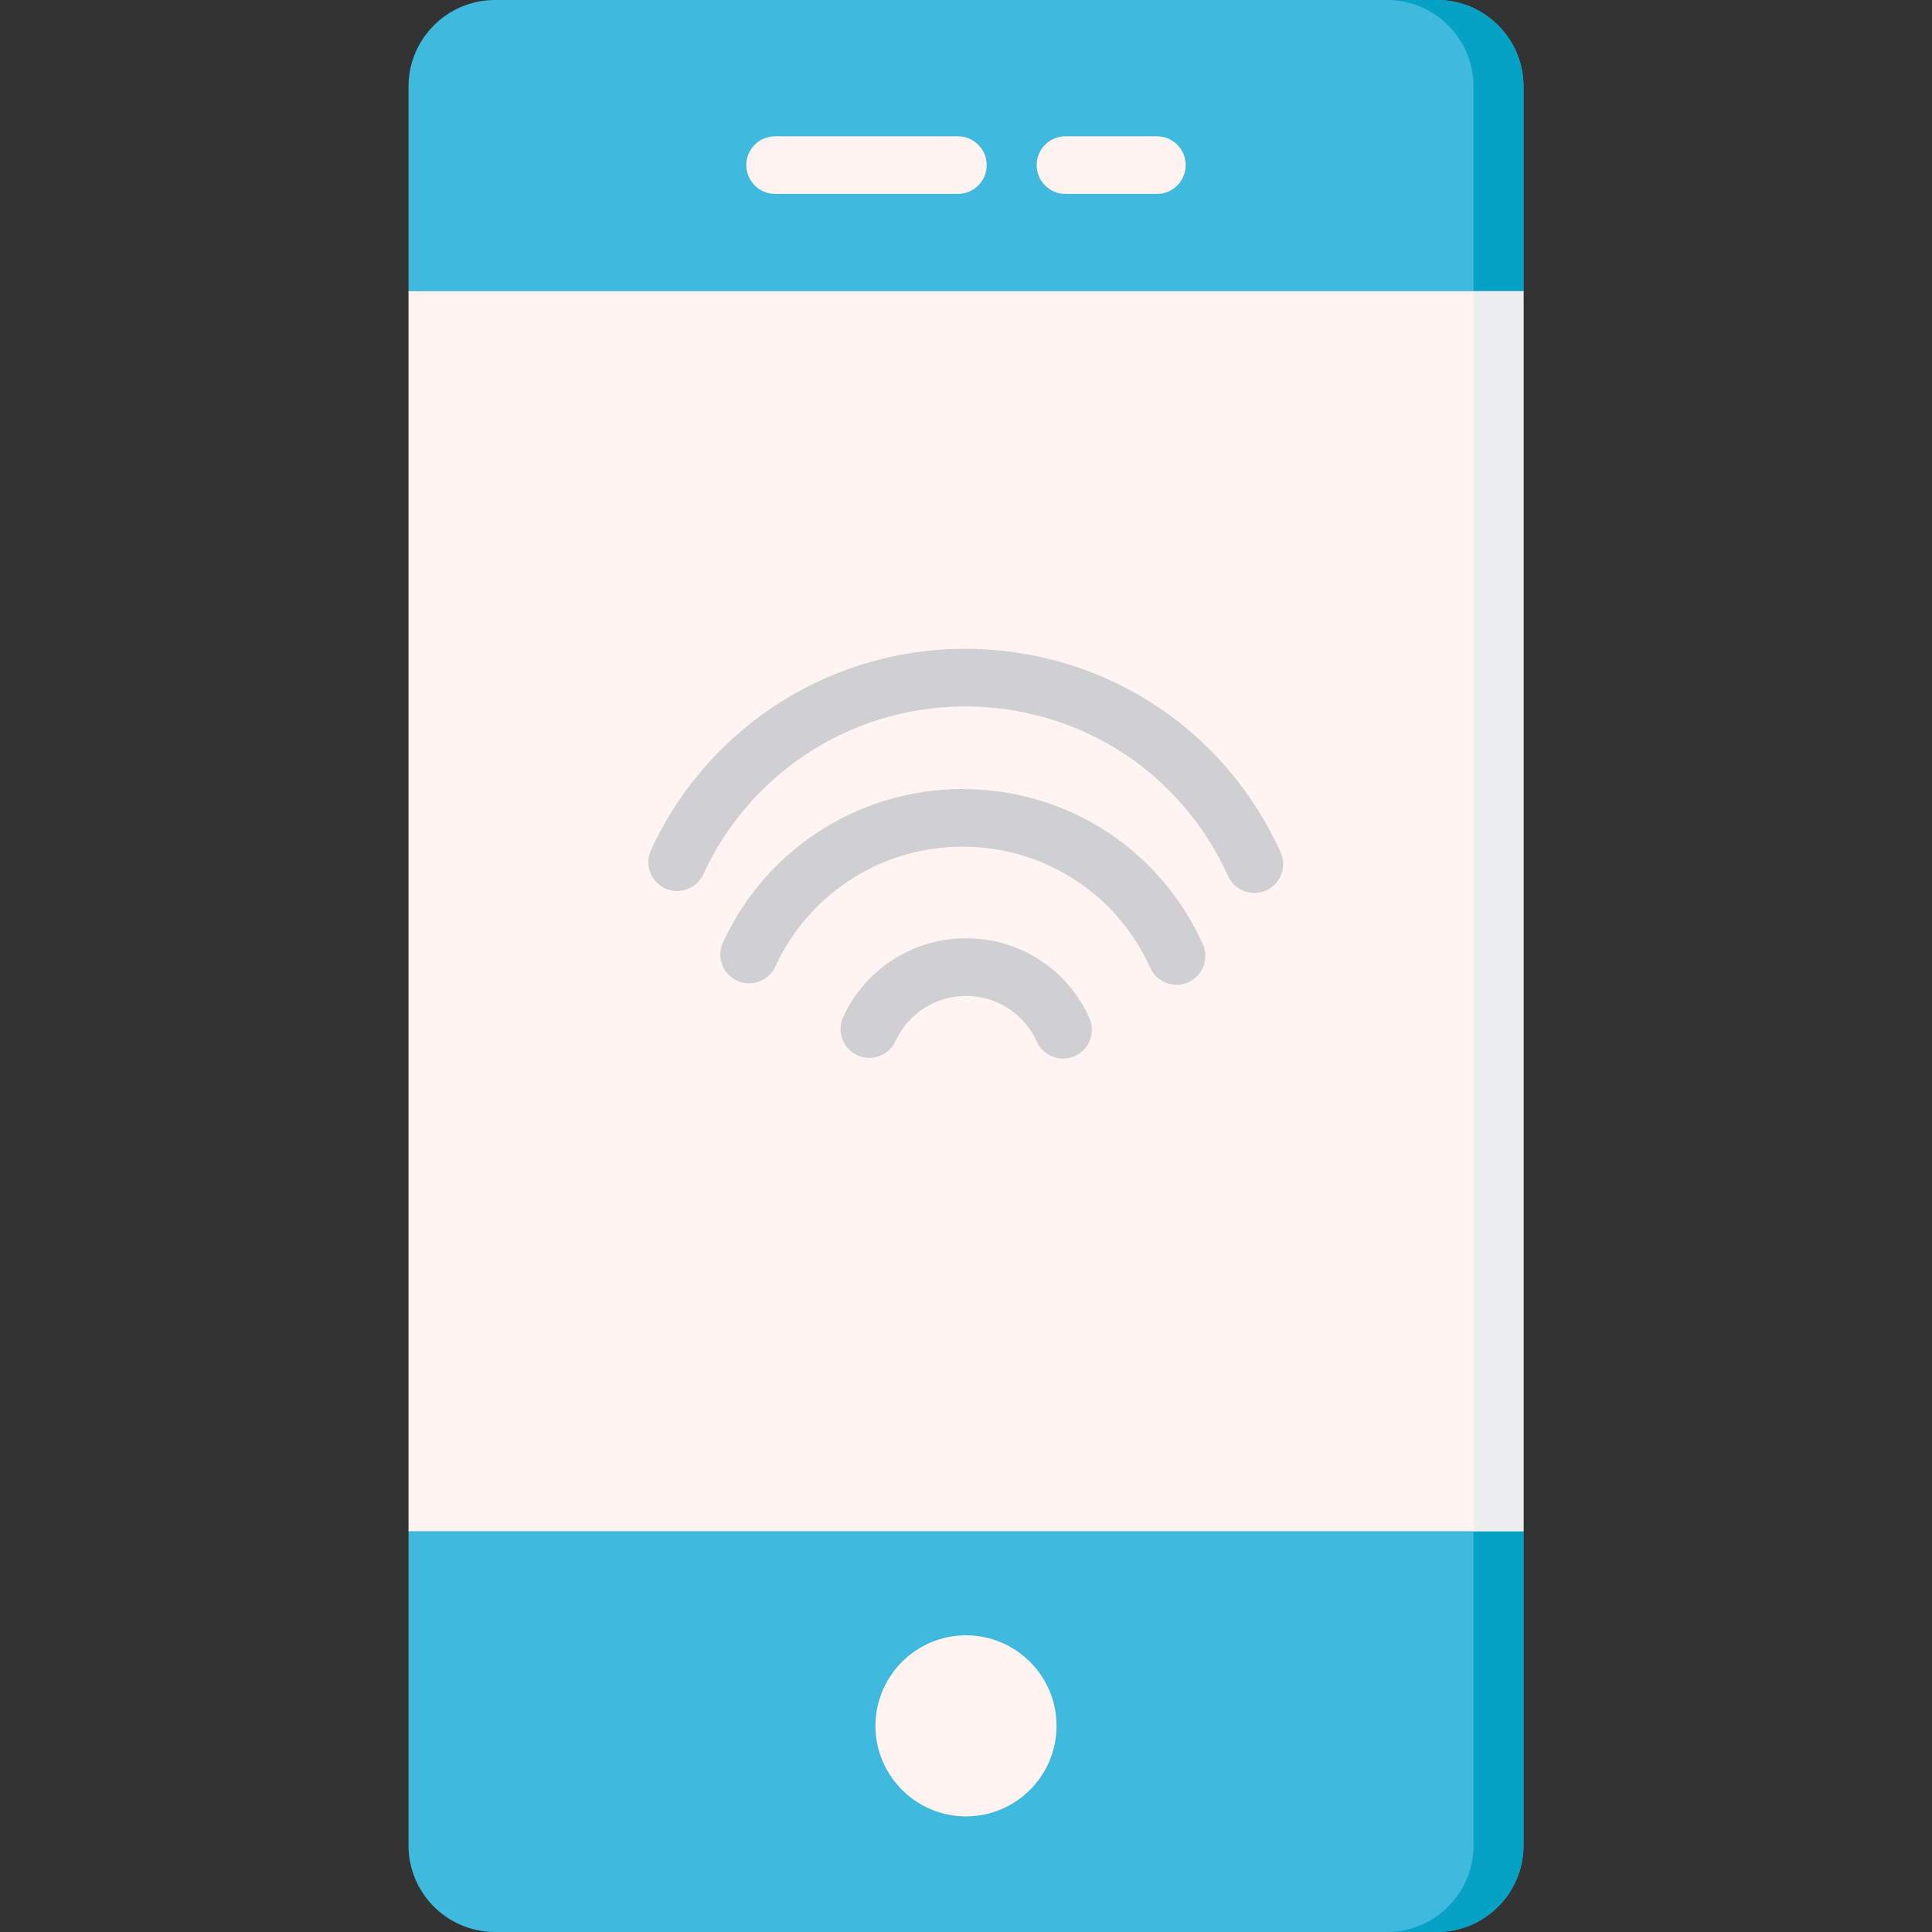 <?xml version="1.0" encoding="iso-8859-1"?>
<!-- Generator: Adobe Illustrator 21.0.0, SVG Export Plug-In . SVG Version: 6.00 Build 0)  -->
<svg xmlns="http://www.w3.org/2000/svg" xmlns:xlink="http://www.w3.org/1999/xlink" version="1.1" id="Capa_1" x="0px" y="0px" viewBox="0 0 502.759 502.759" style="enable-background:new 0 0 502.759 502.759;" xml:space="preserve" width="512" height="512">
<rect x="0" y="0" width="502.759" height="502.759" fill="#333333" stroke="none"/>
<g>
	<path style="fill:#3FB9DD;" d="M373.95,0H128.809c-12.407,0-22.5,10.094-22.5,22.5v53.281l20,144.622l-20,178.064v81.792   c0,12.407,10.093,22.5,22.5,22.5H373.95c12.406,0,22.5-10.093,22.5-22.5v-81.792l-20-173.768l20-148.917V22.5   C396.45,10.094,386.356,0,373.95,0z"/>
	<path style="fill:#06A2C6;" d="M396.45,22.5c0-12.406-10.094-22.5-22.5-22.5h-13c12.406,0,22.5,10.094,22.5,22.5v53.281   l-20,148.917l20,173.768v81.792c0,12.407-10.094,22.5-22.5,22.5h13c12.406,0,22.5-10.093,22.5-22.5v-81.792l-20-173.768l20-148.917   V22.5z"/>
	<rect x="106.309" y="75.781" style="fill:#FFF4F1;" width="290.141" height="322.685"/>
	<rect x="383.45" y="75.781" style="fill:#ECEDEF;" width="13" height="322.685"/>
	<path style="fill:#FFF4F1;" d="M249.266,50.462h-47.554c-4.142,0-7.5-3.358-7.5-7.5s3.358-7.5,7.5-7.5h47.554   c4.142,0,7.5,3.358,7.5,7.5S253.408,50.462,249.266,50.462z"/>
	<path style="fill:#FFF4F1;" d="M301.047,50.462h-23.777c-4.143,0-7.5-3.358-7.5-7.5s3.357-7.5,7.5-7.5h23.777   c4.143,0,7.5,3.358,7.5,7.5S305.189,50.462,301.047,50.462z"/>
	<path style="fill:#FFF4F1;" d="M251.38,425.551c-12.992,0-23.563,10.57-23.563,23.562s10.57,23.562,23.563,23.562   s23.562-10.57,23.562-23.562S264.372,425.551,251.38,425.551z"/>
	<path style="fill:#D0CFD1;" d="M326.415,232.378c-2.855,0-5.584-1.639-6.838-4.409c-11.899-26.292-37.2-43.187-66.026-44.093   c-30.21-0.945-57.886,16.175-70.526,43.625c-1.732,3.762-6.185,5.407-9.95,3.675c-3.762-1.732-5.408-6.187-3.675-9.95   c15.166-32.936,48.365-53.493,84.622-52.343c34.589,1.086,64.944,21.356,79.222,52.899c1.708,3.774,0.033,8.217-3.74,9.925   C328.499,232.163,327.448,232.378,326.415,232.378z"/>
	<path style="fill:#D0CFD1;" d="M306.174,256.273c-2.855,0-5.583-1.639-6.838-4.409c-8.504-18.787-26.582-30.86-47.18-31.507   c-21.588-0.665-41.363,11.558-50.396,31.173c-1.732,3.762-6.187,5.408-9.95,3.675c-3.762-1.732-5.408-6.187-3.675-9.95   c11.559-25.101,36.899-40.754,64.491-39.891c26.359,0.828,49.493,16.275,60.375,40.314c1.708,3.773,0.033,8.217-3.74,9.925   C308.259,256.058,307.207,256.273,306.174,256.273z"/>
	<path style="fill:#D0CFD1;" d="M276.635,275.46c-2.855,0-5.584-1.639-6.838-4.41c-3.203-7.078-10.013-11.625-17.771-11.87   c-8.154-0.239-15.581,4.354-18.983,11.743c-1.733,3.762-6.187,5.407-9.95,3.675c-3.762-1.732-5.408-6.187-3.675-9.95   c5.928-12.874,18.899-20.919,33.079-20.46c13.521,0.424,25.387,8.348,30.967,20.677c1.708,3.774,0.033,8.217-3.741,9.925   C278.719,275.245,277.668,275.46,276.635,275.46z"/>
</g>















</svg>
